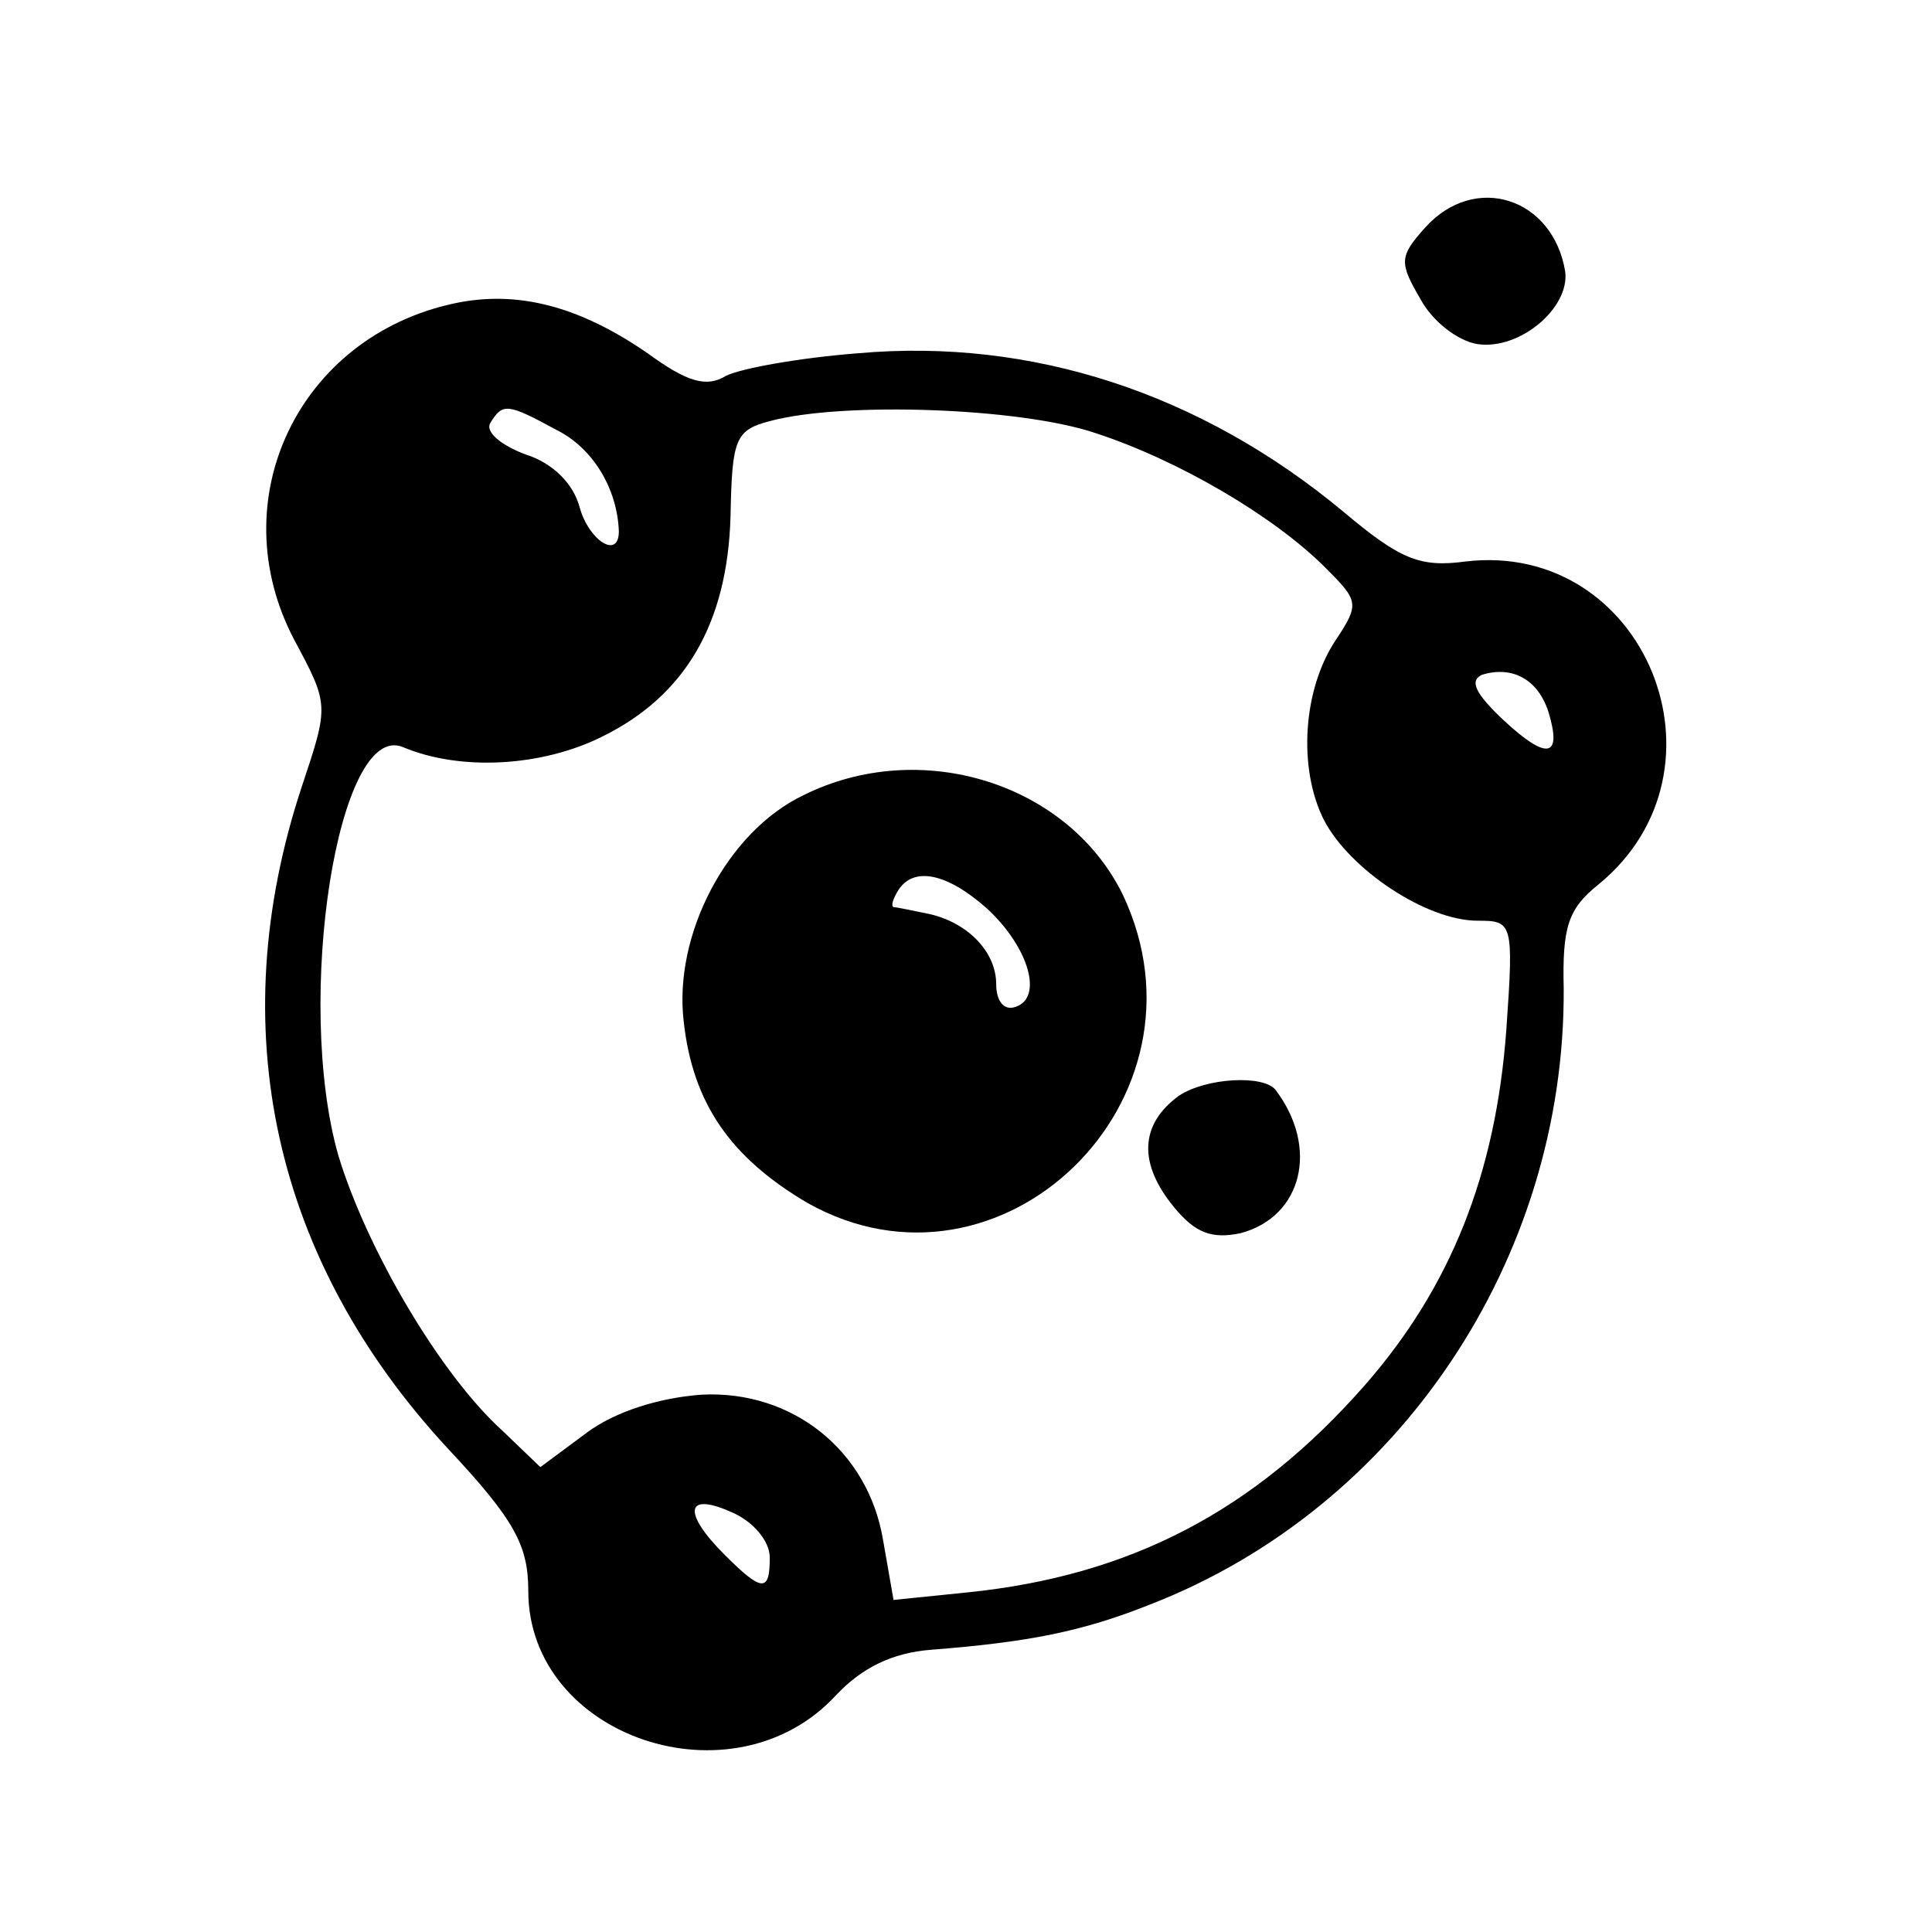 <?xml version="1.0" standalone="no"?>
<!DOCTYPE svg PUBLIC "-//W3C//DTD SVG 20010904//EN"
 "http://www.w3.org/TR/2001/REC-SVG-20010904/DTD/svg10.dtd">
<svg version="1.0" xmlns="http://www.w3.org/2000/svg"
 width="128pt" height="128pt" viewBox="0 0 128 128"
 preserveAspectRatio="xMidYMid meet">
<g transform="translate(0,128) scale(0.1,-0.1)"
fill="#000000" stroke="none">
<path d="M944 1129 c-17 -19 -17 -23 -3 -47 8 -15 25 -28 38 -30 28 -4 61 24
58 48 -8 49 -60 66 -93 29z"/>
<path d="M301 1079 c-103 -22 -155 -130 -106 -223 23 -43 23 -43 5 -97 -53
-160 -19 -314 97 -439 44 -47 53 -64 53 -94 0 -97 136 -143 204 -69 17 18 37
28 63 30 64 5 100 12 145 30 165 64 275 229 274 408 -1 41 3 53 23 69 93 76
31 228 -88 214 -30 -4 -43 1 -81 33 -95 79 -207 115 -321 105 -39 -3 -78 -10
-88 -15 -13 -8 -26 -4 -52 15 -45 31 -86 42 -128 33z m68 -84 c24 -12 40 -39
41 -67 0 -19 -20 -6 -26 16 -4 15 -17 29 -36 35 -16 6 -27 15 -23 21 8 13 11
13 44 -5z m357 -2 c55 -18 118 -55 152 -89 22 -22 23 -24 7 -48 -22 -33 -25
-85 -8 -119 17 -33 68 -67 102 -67 23 0 24 -1 19 -72 -7 -96 -37 -171 -94
-236 -73 -83 -155 -126 -263 -137 l-49 -5 -7 40 c-10 59 -60 99 -120 96 -28
-2 -57 -11 -76 -25 l-31 -23 -25 24 c-41 37 -90 120 -109 183 -29 103 0 288
43 270 38 -16 92 -13 132 7 55 27 83 75 85 146 1 51 3 57 26 63 48 13 166 9
216 -8z m300 -185 c9 -30 -1 -32 -30 -5 -18 17 -23 26 -14 30 20 6 37 -3 44
-25z m-516 -560 c0 -23 -5 -23 -30 2 -28 28 -26 42 5 28 14 -6 25 -19 25 -30z"/>
<path d="M532 753 c-50 -24 -86 -92 -79 -150 6 -54 31 -90 82 -120 128 -72
273 68 209 204 -36 74 -134 105 -212 66z m122 -75 c28 -26 37 -59 19 -65 -8
-3 -13 4 -13 15 0 22 -20 42 -47 47 -10 2 -19 4 -21 4 -2 1 0 6 3 11 10 16 32
12 59 -12z"/>
<path d="M781 554 c-26 -19 -27 -45 -3 -74 14 -17 25 -21 44 -17 41 11 52 57
23 95 -8 10 -46 8 -64 -4z"/>
</g>
</svg>

